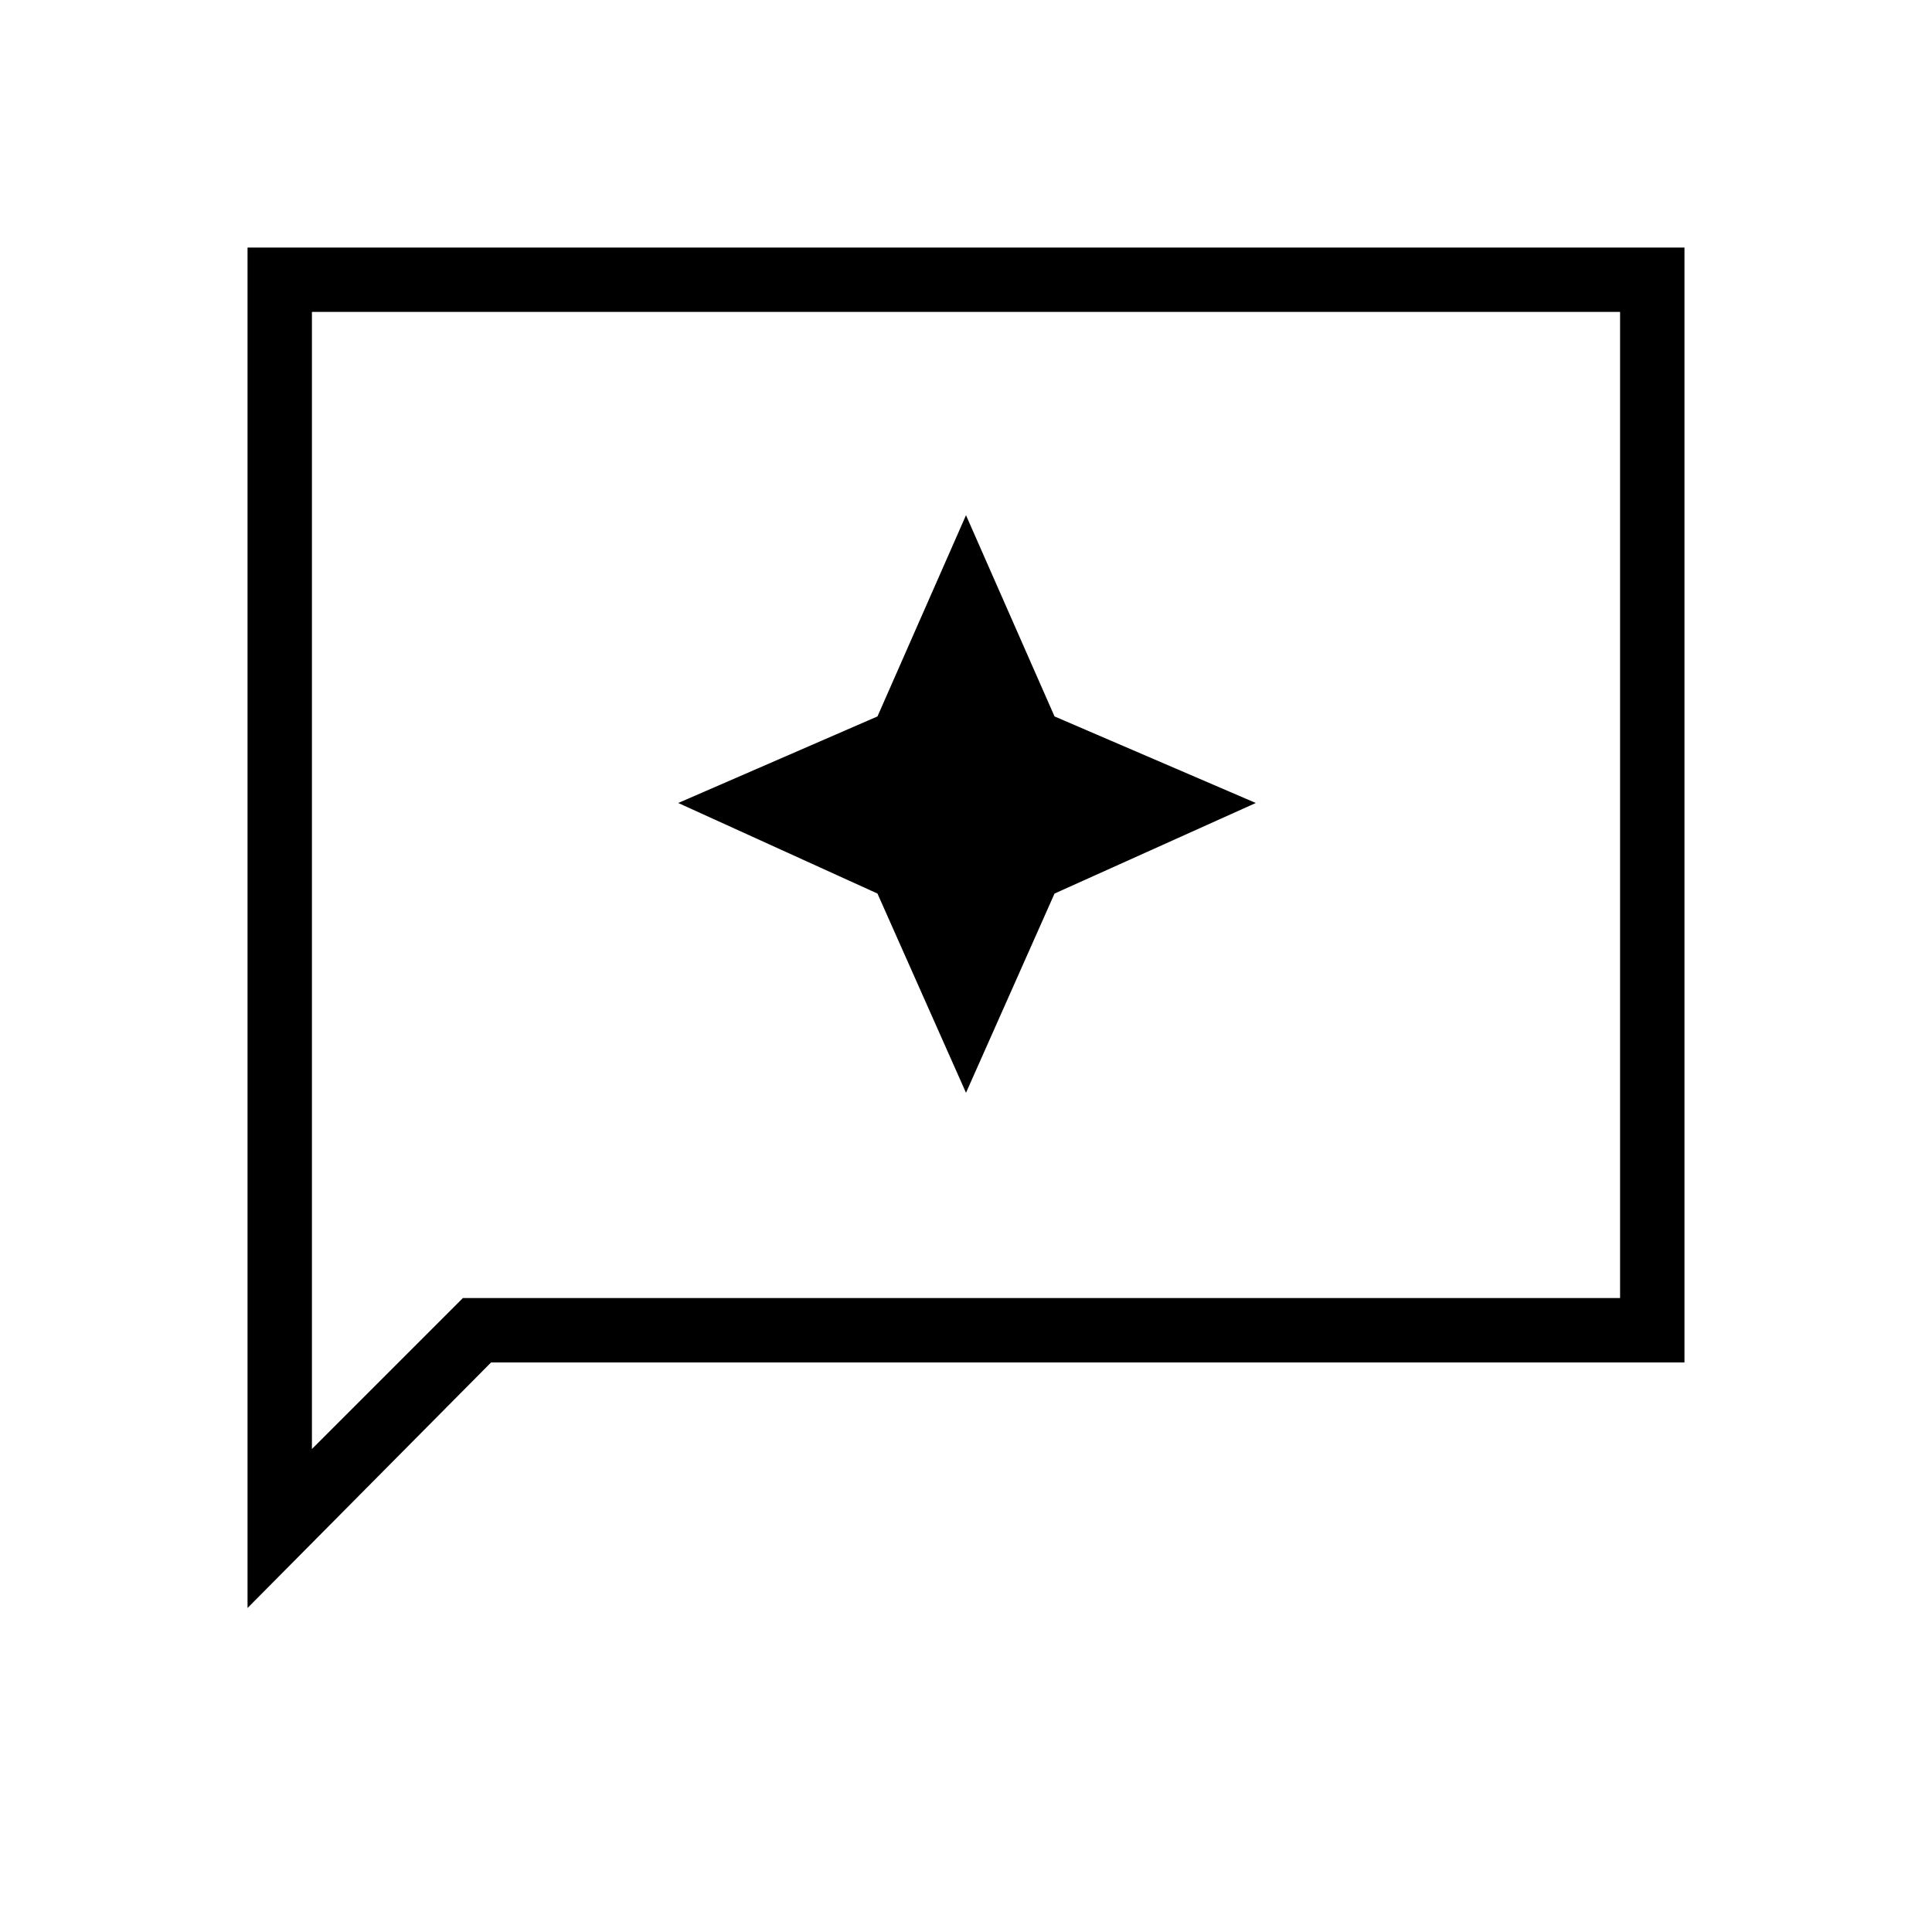 <svg xmlns="http://www.w3.org/2000/svg" height="40" width="40"><path d="M20 22.625 21.833 18.5 26 16.625 21.833 14.833 20 10.667 18.167 14.833 14.042 16.625 18.167 18.5ZM5.125 33.292V5.125H34.875V28.208H10.167ZM6.458 30 9.583 26.875H33.542V6.458H6.458ZM6.458 30V6.458V26.875Z"/></svg>